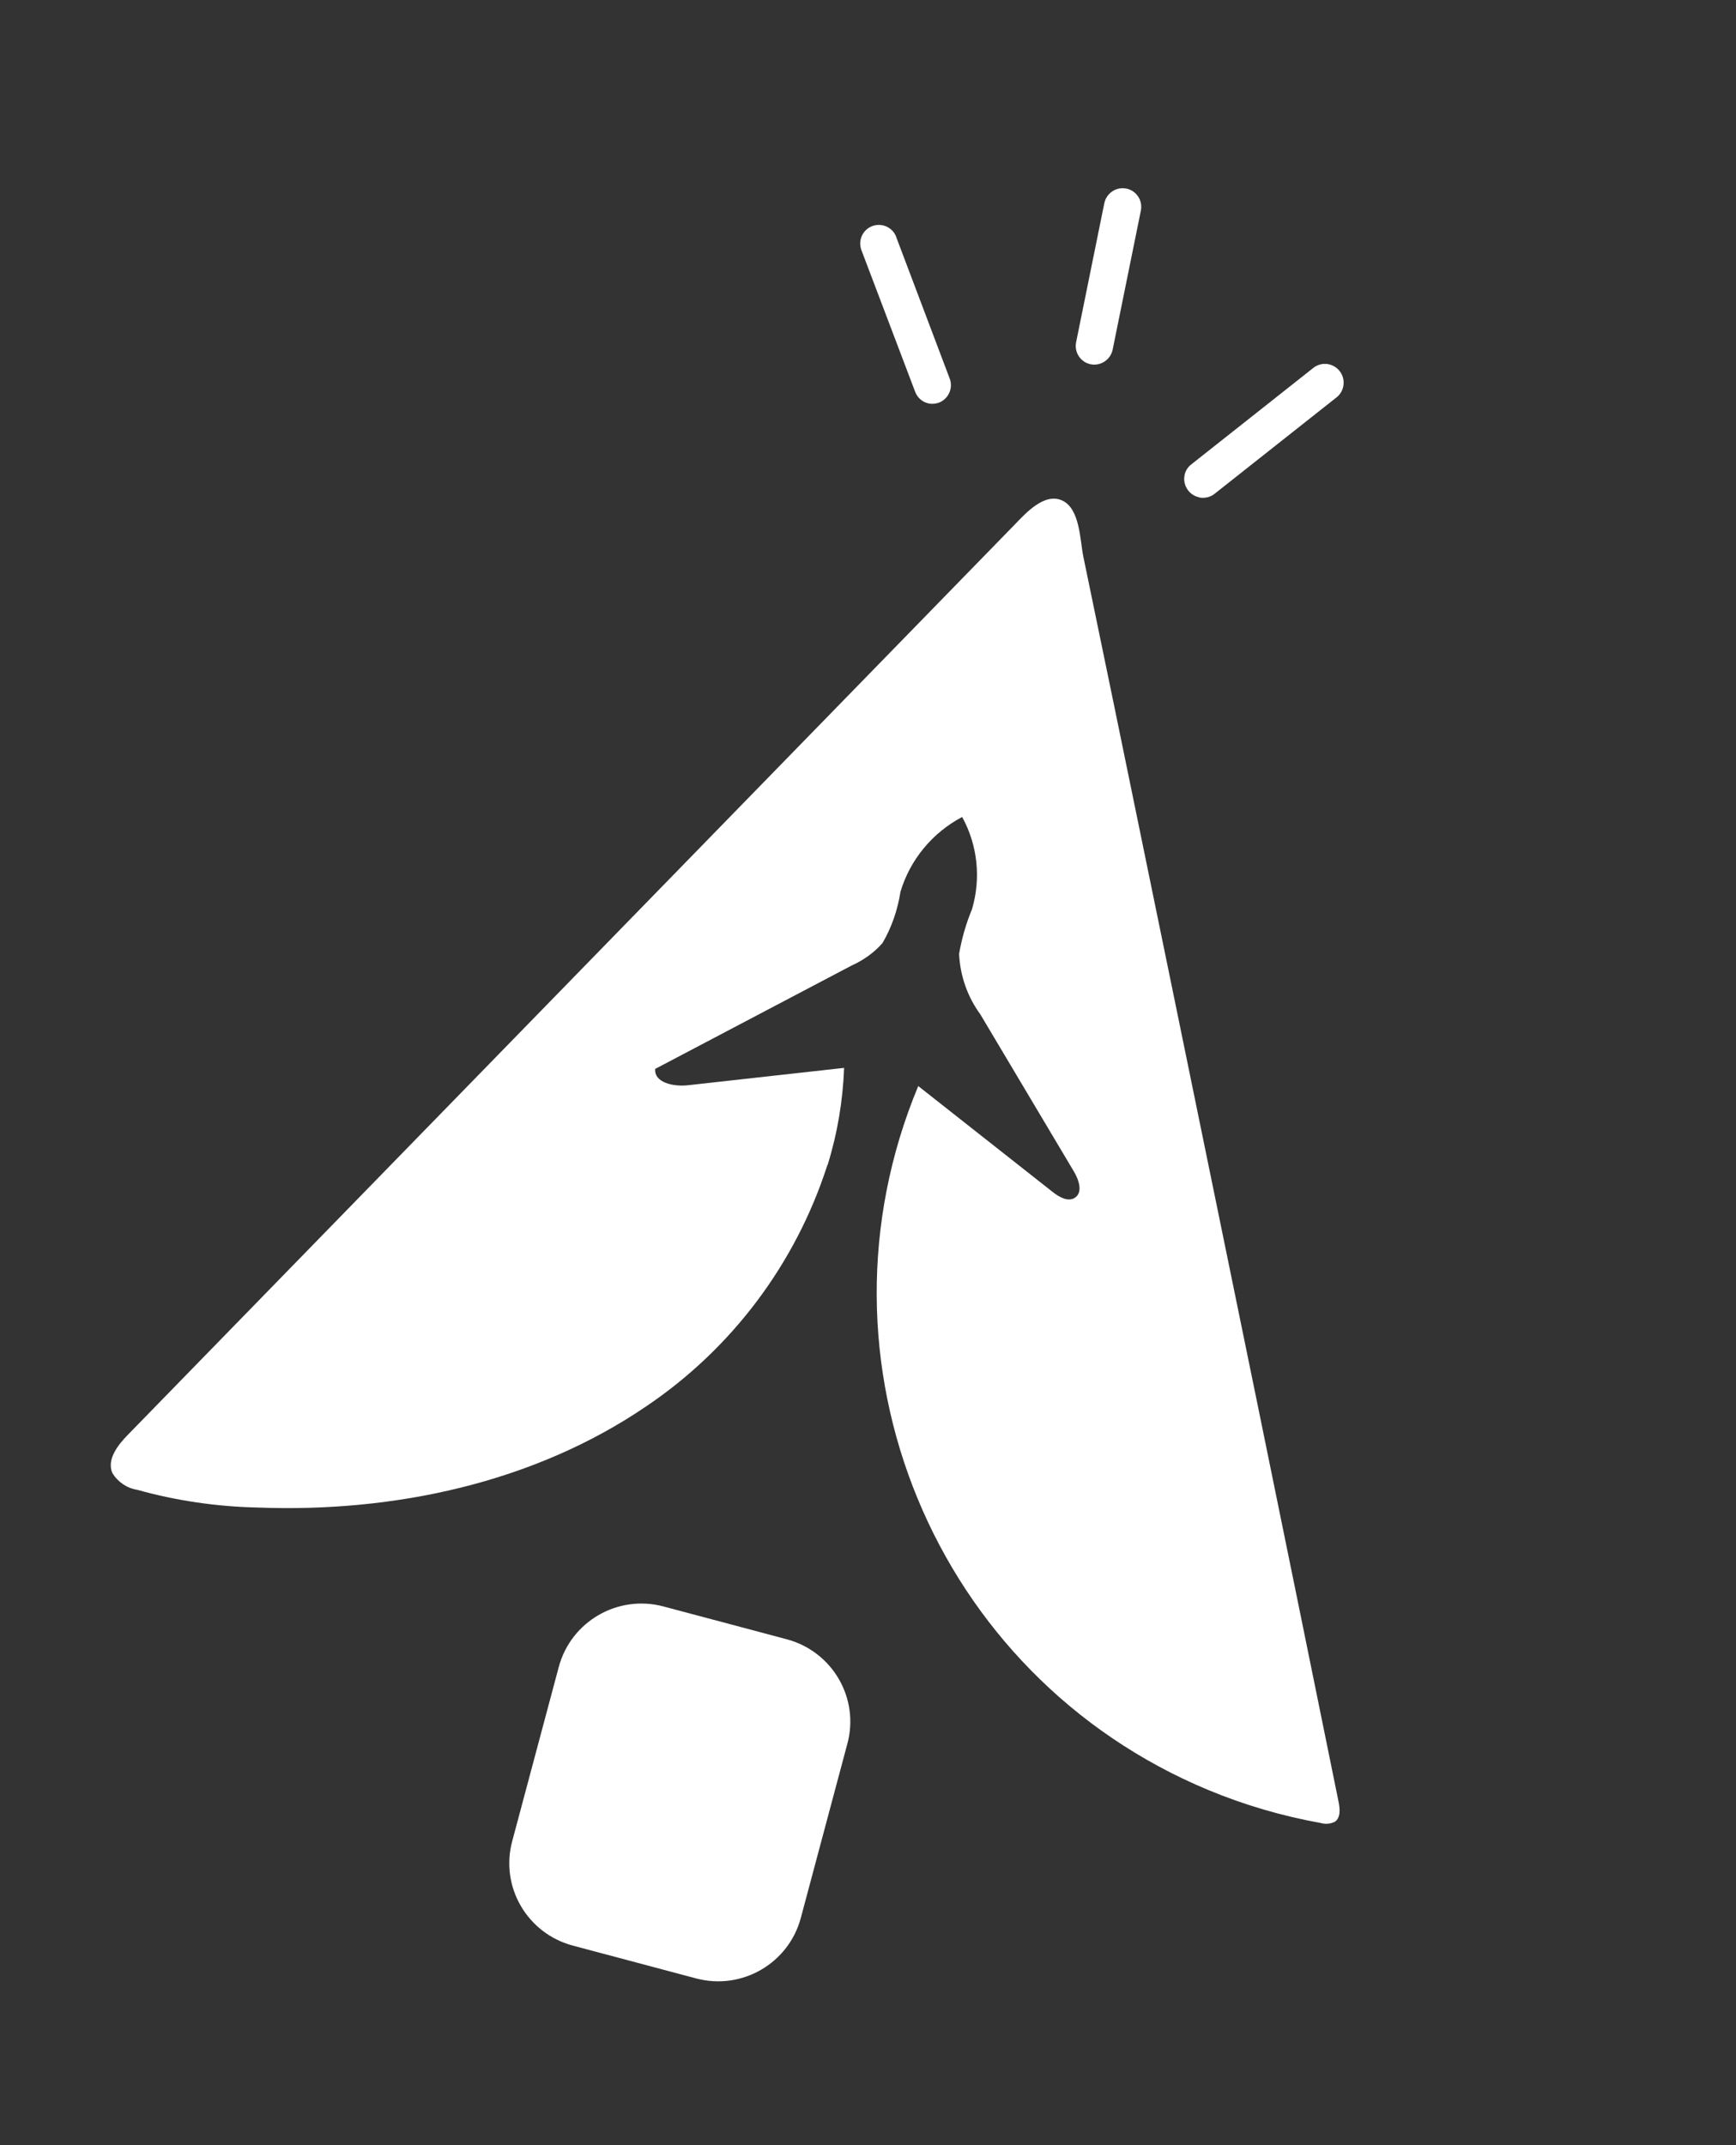 <?xml version="1.0" encoding="UTF-8"?>
<svg id="Layer_2" data-name="Layer 2" xmlns="http://www.w3.org/2000/svg" viewBox="0 0 85 105">
  <rect x="0" y="0" width="85" height="105" fill="#333333" stroke="none"/>
  <g id="Logo">
    <g id="symbol_14_02_0001_01" data-name="symbol 14 02 0001 01">
      <path id="_사각형_130" data-name="사각형 130" d="m32.48,78.63l6.05,1.61c2.23.6,3.56,2.88,2.96,5.11l-2.28,8.53c-.6,2.23-2.89,3.55-5.12,2.96l-6.05-1.61c-2.23-.6-3.56-2.88-2.96-5.11l2.28-8.53c.6-2.23,2.89-3.55,5.12-2.96Z" fill="#fff"/>
      <path id="_패스_362" data-name="패스 362" d="m45.48,19.75c-.31-.06-.56-.28-.67-.57l-2.63-6.93c-.18-.47.05-1,.52-1.18.47-.18,1,.05,1.18.52,0,0,0,0,0,.01l2.62,6.93c.18.47-.06,1-.53,1.18-.16.06-.34.07-.51.04Z" fill="#fff"/>
      <path id="_패스_363" data-name="패스 363" d="m53.4,17.83c-.49-.1-.81-.58-.71-1.08l1.38-6.8c.1-.49.58-.82,1.08-.72t0,0h0c.49.1.81.58.71,1.08l-1.38,6.8c-.1.49-.58.82-1.08.72,0,0,0,0,0,0h0Z" fill="#fff"/>
      <path id="_패스_364" data-name="패스 364" d="m58.71,24.34c-.49-.1-.81-.59-.71-1.08.04-.21.16-.4.33-.53l6.01-4.75c.41-.29.98-.2,1.28.22.27.38.21.91-.14,1.22l-6.01,4.75c-.21.17-.49.23-.75.18Z" fill="#fff"/>
      <path id="_패스_365" data-name="패스 365" d="m40.52,57.03c.48-1.54.75-3.15.81-4.76l-7.65.85c-.68.08-1.66-.12-1.6-.8l9.6-5.05c.58-.26,1.11-.63,1.53-1.11.45-.77.74-1.62.88-2.51.47-1.57,1.56-2.89,3.02-3.66.76,1.38.93,3.01.48,4.52-.29.7-.5,1.43-.63,2.18.05,1.07.41,2.1,1.04,2.96l4.58,7.69c.24.4.45,1.01.06,1.28-.33.23-.77-.02-1.09-.27l-6.59-5.19c-5.6,13.44.76,28.87,14.21,34.46,1.76.73,3.6,1.27,5.49,1.61.23.07.48.05.7-.06.29-.2.25-.64.18-.98-2.64-12.99-5.3-25.97-7.97-38.96l-3-14.6c-.51-2.47-1.02-4.93-1.53-7.4-.16-.79-.16-2.33-1.03-2.73-.86-.4-1.77.6-2.3,1.15L6.26,70.23c-.5.51-1.04,1.21-.76,1.87.27.44.71.74,1.21.82,1.93.54,3.93.83,5.93.87,6.64.25,13.48-1.2,18.98-4.94,4.21-2.83,7.34-7,8.89-11.82Z" fill="#fff"/>
      <path id="_패스_366" data-name="패스 366" d="m23.65,0l61.35,16.4-23.65,88.6L0,88.6,23.65,0Z" fill="none"/>
    </g>
  </g>
</svg>
